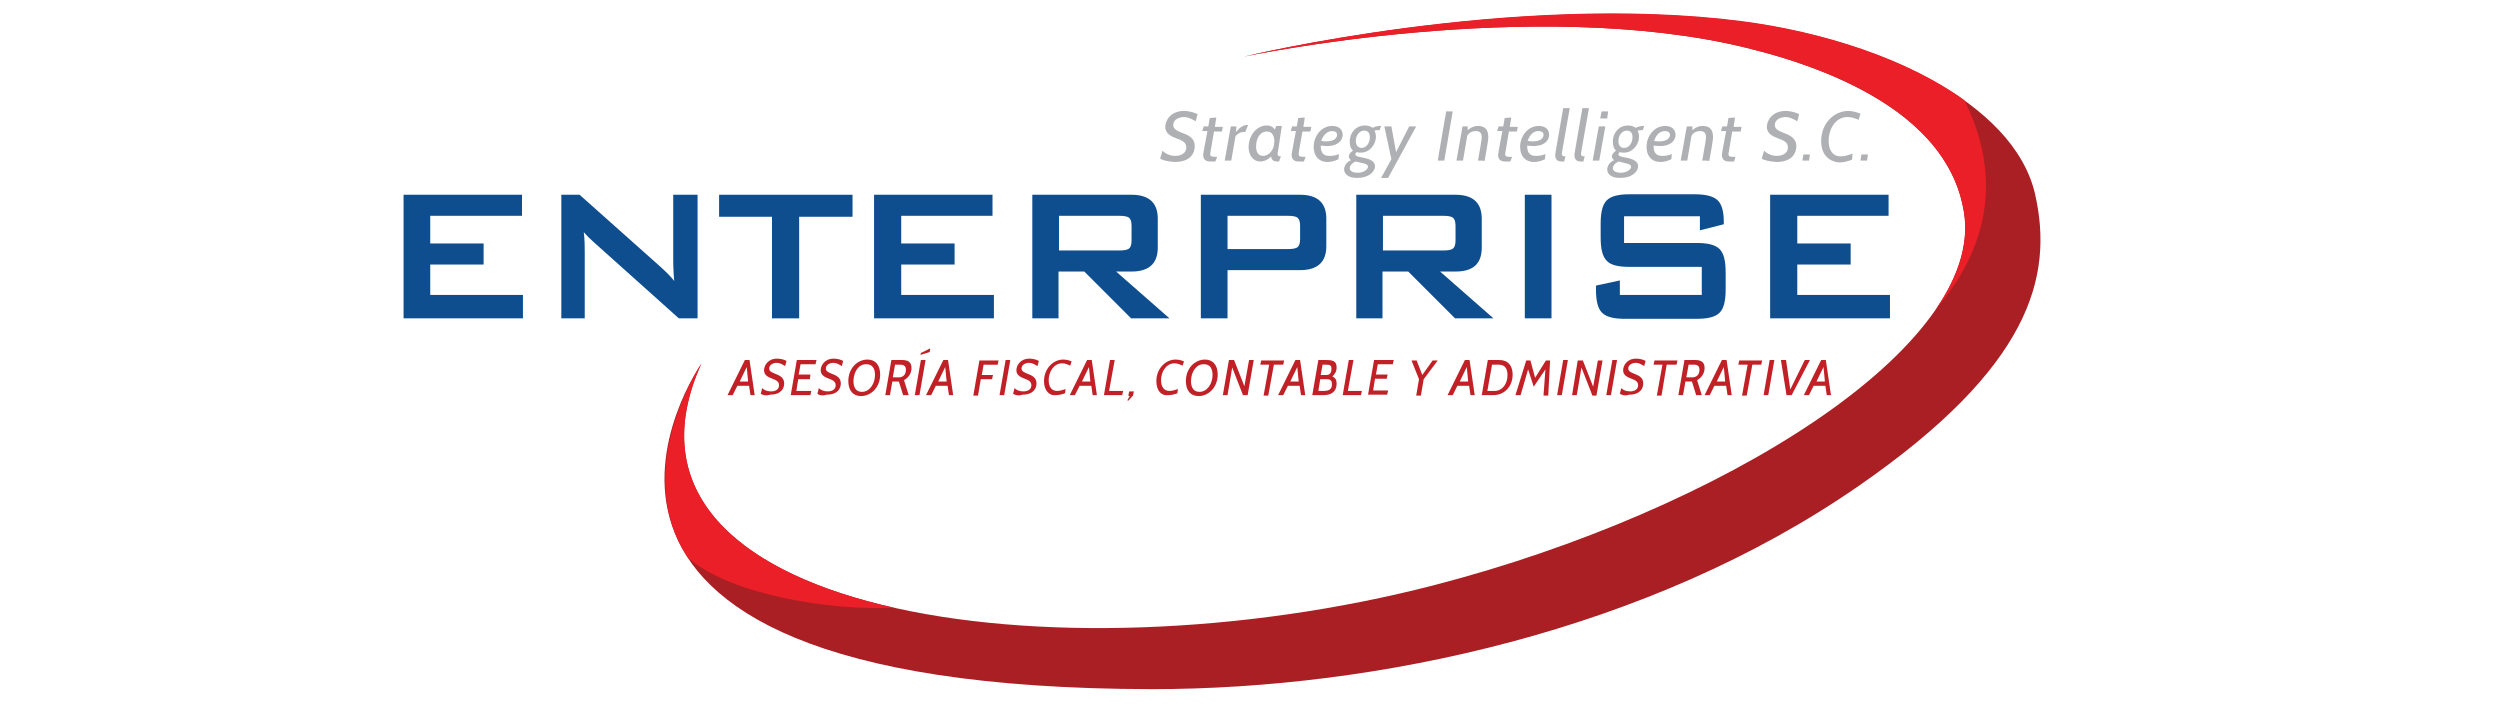 <?xml version="1.0" encoding="utf-8"?>
<!-- Generator: Adobe Illustrator 22.0.1, SVG Export Plug-In . SVG Version: 6.00 Build 0)  -->
<svg version="1.0" id="Capa_1" xmlns="http://www.w3.org/2000/svg" xmlns:xlink="http://www.w3.org/1999/xlink" x="0px" y="0px"
	 viewBox="0 0 534 151.2" style="enable-background:new 0 0 534 151.2;" xml:space="preserve">
<style type="text/css">
	.st0{fill:#C12126;}
	.st1{fill:#AEB0B3;}
	.st2{fill:#0E4E8F;}
	.st3{fill:#A91F23;}
	.st4{fill:#EA1F27;}
</style>
<g>
	<g>
		<path class="st0" d="M160.3,84.4l-0.3-2h-2.5l-1,2h-1.1l3.7-7.5h1l1.1,7.5H160.3z M159.5,78.4l-1.5,3.1h1.8L159.5,78.4z"/>
		<path class="st0" d="M162.5,84.1l0.3-1.2c0.4,0.4,1,0.7,1.9,0.7c0.9,0,1.7-0.4,1.7-1.3c0-0.8-0.6-1.1-1.4-1.4
			c-0.8-0.3-1.8-0.7-1.8-1.8c0-1,0.8-2.5,2.8-2.5c0.9,0,1.7,0.3,2,0.5l-0.3,1.1c-0.6-0.4-1.2-0.7-1.8-0.7c-0.7,0-1.6,0.4-1.6,1.2
			c0,0.6,0.5,0.8,1.2,1.1c1,0.4,2,0.8,2,2.1c0,1.1-0.7,2.4-3,2.4C163.6,84.6,162.9,84.4,162.5,84.1z"/>
		<path class="st0" d="M168.9,84.4l1.3-7.5h4.2l-0.2,0.9h-3.2l-0.4,2.2h2.5L173,81h-2.5l-0.4,2.5h3.2l-0.2,0.9L168.9,84.4
			L168.9,84.4z"/>
		<path class="st0" d="M174.6,84.1l0.3-1.2c0.4,0.4,1,0.7,1.9,0.7c0.9,0,1.7-0.4,1.7-1.3c0-0.8-0.6-1.1-1.4-1.4
			c-0.8-0.3-1.8-0.7-1.8-1.8c0-1,0.8-2.5,2.8-2.5c0.9,0,1.7,0.3,2,0.5l-0.3,1.1c-0.6-0.4-1.2-0.7-1.8-0.7c-0.7,0-1.6,0.4-1.6,1.2
			c0,0.6,0.5,0.8,1.2,1.1c1,0.4,2,0.8,2,2.1c0,1.1-0.7,2.4-3,2.4C175.7,84.6,174.9,84.4,174.6,84.1z"/>
		<path class="st0" d="M181.2,81.4c0-2.7,1.9-4.6,4.1-4.6c1.7,0,2.7,1.2,2.7,3.2c0,2.7-1.9,4.6-4.1,4.6
			C182.2,84.6,181.2,83.4,181.2,81.4z M182.3,81.4c0,1.3,0.5,2.3,1.8,2.3c1.7,0,2.8-1.8,2.8-3.6c0-1.3-0.5-2.3-1.8-2.3
			C183.4,77.7,182.3,79.5,182.3,81.4z"/>
		<path class="st0" d="M192.9,84.4l-0.9-2.9h-1.4l-0.5,2.9h-1l1.3-7.5h2.3c1.2,0,2,0.4,2,1.7c0,1.2-0.7,2.1-1.6,2.6l1,3.2
			L192.9,84.4L192.9,84.4L192.9,84.4z M191.2,77.8l-0.5,2.8h1.3c0.8,0,1.5-0.5,1.5-1.6c0-0.7-0.3-1.1-1.2-1.1H191.2z"/>
		<path class="st0" d="M195.4,84.4l1.3-7.5h1l-1.3,7.5H195.4z M196.6,75.8l0.1-0.4l2-1l-0.1,0.8L196.6,75.8z"/>
		<path class="st0" d="M202.7,84.4l-0.3-2h-2.5l-1,2h-1.1l3.7-7.5h1l1.1,7.5H202.7z M201.9,78.4l-1.5,3.1h1.8L201.9,78.4z"/>
		<path class="st0" d="M210.1,77.9l-0.4,2.2h2.4l-0.2,0.9h-2.4l-0.6,3.5h-1l1.3-7.5h4.1l-0.2,0.9L210.1,77.9L210.1,77.9z"/>
		<path class="st0" d="M213.5,84.4l1.3-7.5h1l-1.3,7.5H213.5z"/>
		<path class="st0" d="M216.4,84.1l0.3-1.2c0.4,0.4,1,0.7,1.9,0.7c0.9,0,1.7-0.4,1.7-1.3c0-0.8-0.6-1.1-1.4-1.4
			c-0.8-0.3-1.8-0.7-1.8-1.8c0-1,0.8-2.5,2.8-2.5c0.9,0,1.7,0.3,2,0.5l-0.3,1.1c-0.6-0.4-1.2-0.7-1.8-0.7c-0.7,0-1.6,0.4-1.6,1.2
			c0,0.6,0.5,0.8,1.2,1.1c1,0.4,2,0.8,2,2.1c0,1.1-0.7,2.4-3,2.4C217.6,84.6,216.8,84.4,216.4,84.1z"/>
		<path class="st0" d="M223,81.4c0-2.6,1.9-4.6,4.1-4.6c0.7,0,1.4,0.2,1.8,0.4l-0.3,0.9c-0.5-0.2-1-0.5-1.7-0.5
			c-1.8,0-2.9,1.8-2.9,3.6c0,1.4,0.6,2.3,1.8,2.3c0.6,0,1.2-0.2,1.8-0.4l-0.1,0.9c-0.5,0.2-1.3,0.4-1.9,0.4
			C224.1,84.6,223,83.4,223,81.4z"/>
		<path class="st0" d="M233.4,84.4l-0.3-2h-2.5l-1,2h-1.1l3.7-7.5h1l1.1,7.5H233.4z M232.6,78.4l-1.5,3.1h1.8L232.6,78.4z"/>
		<path class="st0" d="M235.8,84.4l1.3-7.5h1l-1.2,6.6h3l-0.2,0.9H235.8z"/>
		<path class="st0" d="M241,85.6l-0.2-0.1l0.5-0.9l-0.3-0.1l0.2-0.9h1l-0.2,0.9L241,85.6z"/>
		<path class="st0" d="M247,81.4c0-2.6,1.9-4.6,4.1-4.6c0.7,0,1.4,0.2,1.8,0.4l-0.3,0.9c-0.5-0.2-1-0.5-1.7-0.5
			c-1.8,0-2.9,1.8-2.9,3.6c0,1.4,0.6,2.3,1.8,2.3c0.6,0,1.2-0.2,1.8-0.4l-0.1,0.9c-0.5,0.2-1.3,0.4-1.9,0.4
			C248,84.6,247,83.4,247,81.4z"/>
		<path class="st0" d="M253.3,81.4c0-2.7,1.9-4.6,4.1-4.6c1.7,0,2.7,1.2,2.7,3.2c0,2.7-1.9,4.6-4.1,4.6
			C254.3,84.6,253.3,83.4,253.3,81.4z M254.4,81.4c0,1.3,0.5,2.3,1.8,2.3c1.7,0,2.8-1.8,2.8-3.6c0-1.3-0.5-2.3-1.8-2.3
			C255.5,77.7,254.4,79.5,254.4,81.4z"/>
		<path class="st0" d="M265.5,84.4l-2.3-5.9l-1,5.9h-1l1.3-7.5h1.1l2.2,5.6l1-5.6h1l-1.3,7.5H265.5z"/>
		<path class="st0" d="M272.1,77.9l-1.2,6.6h-1l1.2-6.6h-1.9l0.2-0.9h4.9l-0.2,0.9H272.1z"/>
		<path class="st0" d="M277.9,84.4l-0.3-2h-2.5l-1,2h-1.1l3.7-7.5h1l1.1,7.5H277.9z M277.1,78.4l-1.5,3.1h1.8L277.1,78.4z"/>
		<path class="st0" d="M280.3,84.4l1.3-7.5h1.6c1.5,0,2.3,0.2,2.3,1.6c0,0.9-0.4,1.4-0.9,1.9c0.6,0.3,0.9,0.7,0.9,1.5
			c0,2.1-1.6,2.5-2.8,2.5L280.3,84.4C280.3,84.4,280.3,84.4,280.3,84.4z M282,81l-0.4,2.5h1c1.1,0,1.9-0.2,1.9-1.4
			c0-0.7-0.2-1.1-1.1-1.1H282z M282.5,77.9l-0.4,2.2h1.1c0.5,0,1.2-0.1,1.2-1.3c0-0.7-0.2-0.9-1.1-0.9L282.5,77.9L282.5,77.9z"/>
		<path class="st0" d="M286.8,84.4l1.3-7.5h1l-1.2,6.6h3l-0.2,0.9H286.8z"/>
		<path class="st0" d="M292.2,84.4l1.3-7.5h4.2l-0.2,0.9h-3.2l-0.4,2.2h2.5l-0.2,0.9h-2.5l-0.4,2.5h3.2l-0.2,0.9H292.2z"/>
		<path class="st0" d="M304.1,81l-0.6,3.5h-1l0.6-3.5l-1.6-4h1.1l1.2,3.1L306,77h1.1L304.1,81z"/>
		<path class="st0" d="M314.1,84.4l-0.3-2h-2.5l-1,2h-1.1l3.7-7.5h1l1.1,7.5H314.1z M313.3,78.4l-1.5,3.1h1.8L313.3,78.4z"/>
		<path class="st0" d="M316.5,84.4l1.3-7.5h2.5c1.7,0,2.8,1.1,2.8,3.1c0,2.6-1.8,4.4-4.1,4.4L316.5,84.4L316.5,84.4L316.5,84.4z
			 M318.7,77.9l-1,5.6h1.5c1.8,0,2.8-1.6,2.8-3.4c0-1.4-0.6-2.2-1.8-2.2H318.7z"/>
		<path class="st0" d="M329.7,84.4l0.4-5.5l-2.5,3.7l-1.2-3.7l-1.6,5.5h-1.1L326,77h0.9l1,3.7l2.3-3.7h0.9l-0.4,7.5H329.7z"/>
		<path class="st0" d="M332.6,84.4l1.3-7.5h1l-1.3,7.5H332.6z"/>
		<path class="st0" d="M340.1,84.4l-2.3-5.9l-1,5.9h-1L337,77h1.1l2.2,5.6l1-5.6h1l-1.3,7.5H340.1z"/>
		<path class="st0" d="M343.1,84.4l1.3-7.5h1l-1.3,7.5H343.1z"/>
		<path class="st0" d="M346,84.1l0.3-1.2c0.4,0.4,1,0.7,1.9,0.7c0.9,0,1.7-0.4,1.7-1.3c0-0.8-0.6-1.1-1.4-1.4
			c-0.8-0.3-1.8-0.7-1.8-1.8c0-1,0.8-2.5,2.8-2.5c0.9,0,1.7,0.3,2,0.5l-0.3,1.1c-0.6-0.4-1.2-0.7-1.8-0.7c-0.7,0-1.6,0.4-1.6,1.2
			c0,0.6,0.5,0.8,1.2,1.1c1,0.4,2,0.8,2,2.1c0,1.1-0.7,2.4-3,2.4C347.2,84.6,346.4,84.4,346,84.1z"/>
		<path class="st0" d="M356,77.9l-1.1,6.6h-1l1.2-6.6h-1.9l0.2-0.9h4.9l-0.2,0.9H356z"/>
		<path class="st0" d="M362.3,84.4l-0.9-2.9H360l-0.5,2.9h-1l1.3-7.5h2.3c1.2,0,2,0.4,2,1.7c0,1.2-0.7,2.1-1.6,2.6l1,3.2L362.3,84.4
			L362.3,84.4L362.3,84.4z M360.7,77.8l-0.5,2.8h1.3c0.8,0,1.5-0.5,1.5-1.6c0-0.7-0.3-1.1-1.1-1.1H360.7z"/>
		<path class="st0" d="M369,84.4l-0.3-2h-2.5l-1,2h-1.1l3.7-7.5h1l1.1,7.5H369z M368.2,78.4l-1.5,3.1h1.8L368.2,78.4z"/>
		<path class="st0" d="M374.3,77.9l-1.2,6.6h-1l1.2-6.6h-2l0.2-0.9h4.9l-0.2,0.9H374.3z"/>
		<path class="st0" d="M376.7,84.4l1.3-7.5h1l-1.3,7.5H376.7z"/>
		<path class="st0" d="M382.7,84.4h-1.1l-1.2-7.5h1.1l0.9,6.3l3.1-6.3h1.1L382.7,84.4z"/>
		<path class="st0" d="M390.2,84.4l-0.3-2h-2.5l-1,2h-1.1l3.7-7.5h1l1.1,7.5H390.2z M389.5,78.4l-1.5,3.1h1.8L389.5,78.4z"/>
	</g>
	<g>
		<g>
			<path class="st1" d="M247.8,33.9l0.5-1.7c0.5,0.5,1.5,1.1,2.7,1.1c1.3,0,2.4-0.6,2.4-1.8c0-1.1-0.9-1.5-2-1.9
				c-1.1-0.4-2.5-1-2.5-2.5c0-1.3,1.1-3.4,4-3.4c1.2,0,2.4,0.4,2.9,0.7l-0.4,1.5c-0.9-0.5-1.6-0.9-2.5-0.9c-1,0-2.3,0.5-2.3,1.7
				c0,0.8,0.7,1.2,1.7,1.6c1.4,0.5,2.9,1.1,2.9,2.9c0,1.6-1,3.4-4.3,3.4C249.4,34.5,248.3,34.2,247.8,33.9z"/>
			<path class="st1" d="M259.6,34.5h-1.1c-1.1,0-1.5-0.6-1.5-1.4c0-0.2,0-0.3,0.9-5.1h-1.1l0.3-1h1l0.3-1.8l1.4-0.1l-0.3,2h1.7
				l-0.2,1h-1.7c-0.7,4.3-0.8,4.6-0.8,4.8c0,0.5,0.3,0.6,1.1,0.6h0.4L259.6,34.5z"/>
			<path class="st1" d="M266,28.2h-0.5c-0.6,0-1.3,0.5-1.6,0.9l-0.9,5.2h-1.4l1.3-7.3h1.2l-0.1,1.2c0.8-1,1.6-1.5,2.4-1.5h0.2
				L266,28.2z"/>
			<path class="st1" d="M273,32.2c0,0.2-0.1,0.5-0.1,0.6c0,0.5,0.2,0.6,0.7,0.6l-0.4,1.1c-0.9,0-1.5,0-1.7-1.1
				c-0.6,0.7-1.5,1.1-2.3,1.1c-1.5,0-2.5-1.3-2.5-3.1c0-2.3,1.6-4.6,3.9-4.6c0.6,0,1.3,0.2,1.7,0.9l0.3-0.8h1.2L273,32.2z
				 M268.3,31.3c0,1.1,0.4,2,1.5,2c1.1,0,2.4-1.1,2.4-3.1c0-1.5-0.7-2.1-1.5-2.1C269.2,28,268.3,29.5,268.3,31.3z"/>
			<path class="st1" d="M278.5,34.5h-1.1c-1.1,0-1.5-0.6-1.5-1.4c0-0.2,0-0.3,0.9-5.1h-1.1l0.3-1h1l0.3-1.8l1.4-0.1l-0.3,2h1.7
				l-0.2,1h-1.7c-0.8,4.3-0.8,4.6-0.8,4.8c0,0.5,0.3,0.6,1.1,0.6h0.4L278.5,34.5z"/>
			<path class="st1" d="M283.4,31.2c-0.6,0-1.1-0.1-1.3-0.1c0,1.8,0.8,2.2,1.9,2.2c0.6,0,1.4-0.1,2-0.4l-0.1,1.1
				c-0.6,0.3-1.4,0.6-2.3,0.6c-2,0-3-1.4-3-3.2c0-2.3,1.6-4.5,4-4.5c1.4,0,2.2,0.8,2.2,1.9C286.8,29.8,286,31.2,283.4,31.2z
				 M282.2,30.1c0.3,0,0.4,0.1,1.1,0.1c1.8,0,2.3-0.8,2.3-1.4c0-0.6-0.5-0.8-1.1-0.8C283.6,28,282.7,28.7,282.2,30.1z"/>
			<path class="st1" d="M287.1,36.2c0-0.5,0.3-1.5,1.5-2c-0.4-0.2-0.5-0.6-0.5-0.8c0-0.3,0.3-0.9,0.9-1.2c-0.6-0.6-0.7-1.3-0.7-2
				c0-1.7,1.2-3.4,3.3-3.4c0.6,0,1.1,0.2,1.6,0.5c0.4-0.2,1-0.4,1.6-0.4h0.2l-0.3,0.9h-0.4c-0.1,0-0.4,0-0.7,0.1
				c0.2,0.4,0.3,0.9,0.3,1.3c0,1.6-1.3,3.4-3.2,3.4c-0.3,0-0.6,0-0.9-0.1c-0.2,0.1-0.3,0.3-0.3,0.5c0,0.3,0.5,0.5,1.8,0.7
				c0.9,0.2,2.4,0.6,2.4,1.8c0,1.2-1.4,2.5-3.7,2.5C287.9,38.1,287.1,37,287.1,36.2z M289.6,34.5c-0.7,0.2-1.3,0.9-1.3,1.4
				c0,0.6,0.6,1,1.7,1c1.3,0,2.2-0.7,2.2-1.3C292.3,34.9,290.5,34.8,289.6,34.5z M289.6,30.1c0,0.9,0.5,1.5,1.2,1.5
				c1.1,0,1.8-1.1,1.8-2.3c0-0.9-0.4-1.4-1.2-1.4C290.3,27.9,289.6,29,289.6,30.1z"/>
			<path class="st1" d="M296.5,38h-1.5l2.2-4l-1.5-7h1.5l1,5.5l2.8-5.5h1.5L296.5,38z"/>
			<path class="st1" d="M307.1,34.3l1.8-10.5h1.4l-1.8,10.5C308.6,34.3,307.1,34.3,307.1,34.3z"/>
			<path class="st1" d="M315.7,34.3c0.8-4.4,0.8-4.7,0.8-5c0-0.9-0.4-1.3-1.3-1.3c-0.7,0-1.4,0.3-1.8,1l-0.9,5.3h-1.4l1.3-7.3h1.1
				l0,0.8c0.8-0.7,1.5-0.9,2.2-0.9c1.6,0,2.2,0.9,2.2,2.4c0,0.3,0,0.7-0.8,5.1C317.1,34.3,315.7,34.3,315.7,34.3z"/>
			<path class="st1" d="M322.6,34.5h-1.1c-1.1,0-1.5-0.6-1.5-1.4c0-0.2,0-0.3,0.9-5.1h-1.1l0.3-1h1l0.3-1.8l1.4-0.1l-0.3,2h1.7
				l-0.2,1h-1.7c-0.7,4.3-0.8,4.6-0.8,4.8c0,0.5,0.3,0.6,1.1,0.6h0.4L322.6,34.5z"/>
			<path class="st1" d="M327.5,31.2c-0.6,0-1.1-0.1-1.3-0.1c0,1.8,0.8,2.2,1.9,2.2c0.6,0,1.4-0.1,2-0.4l-0.1,1.1
				c-0.6,0.3-1.4,0.6-2.3,0.6c-2,0-3-1.4-3-3.2c0-2.3,1.6-4.5,4-4.5c1.4,0,2.2,0.8,2.2,1.9C330.9,29.8,330.1,31.2,327.5,31.2z
				 M326.3,30.1c0.3,0,0.4,0.1,1.1,0.1c1.8,0,2.3-0.8,2.3-1.4c0-0.6-0.5-0.8-1.1-0.8C327.6,28,326.8,28.7,326.3,30.1z"/>
			<path class="st1" d="M334.1,34.5h-0.5c-1.1,0-1.4-0.6-1.4-1.4c0-0.2,0-0.3,1.7-10h1.4c-1.6,9.2-1.7,9.5-1.7,9.7
				c0,0.5,0.2,0.6,0.8,0.6L334.1,34.5z"/>
			<path class="st1" d="M338.2,34.5h-0.5c-1.1,0-1.4-0.6-1.4-1.4c0-0.2,0-0.3,1.7-10h1.4c-1.6,9.2-1.7,9.5-1.7,9.7
				c0,0.5,0.2,0.6,0.8,0.6L338.2,34.5z"/>
			<path class="st1" d="M340.2,34.3l1.3-7.3h1.4l-1.3,7.3H340.2z M341.8,25.3l0.3-1.5h1.4l-0.2,1.5H341.8z"/>
			<path class="st1" d="M343.3,36.2c0-0.5,0.3-1.5,1.5-2c-0.4-0.2-0.5-0.6-0.5-0.8c0-0.3,0.3-0.9,0.9-1.2c-0.6-0.6-0.7-1.3-0.7-2
				c0-1.7,1.2-3.4,3.3-3.4c0.6,0,1.1,0.2,1.6,0.5c0.4-0.2,1-0.4,1.6-0.4h0.2l-0.3,0.9h-0.4c-0.1,0-0.4,0-0.7,0.1
				c0.2,0.4,0.3,0.9,0.3,1.3c0,1.6-1.3,3.4-3.2,3.4c-0.3,0-0.6,0-0.9-0.1c-0.2,0.1-0.3,0.3-0.3,0.5c0,0.3,0.5,0.5,1.8,0.7
				c0.9,0.2,2.4,0.6,2.4,1.8c0,1.2-1.4,2.5-3.7,2.5C344,38.1,343.3,37,343.3,36.2z M345.8,34.5c-0.7,0.2-1.3,0.9-1.3,1.4
				c0,0.6,0.6,1,1.7,1c1.3,0,2.2-0.7,2.2-1.3C348.4,34.9,346.6,34.8,345.8,34.5z M345.7,30.1c0,0.9,0.4,1.5,1.2,1.5
				c1.1,0,1.8-1.1,1.8-2.3c0-0.9-0.4-1.4-1.2-1.4C346.4,27.9,345.7,29,345.7,30.1z"/>
			<path class="st1" d="M354.5,31.2c-0.6,0-1.1-0.1-1.3-0.1c0,1.8,0.8,2.2,1.9,2.2c0.6,0,1.4-0.1,2-0.4l-0.1,1.1
				c-0.6,0.3-1.4,0.6-2.3,0.6c-2,0-3-1.4-3-3.2c0-2.3,1.6-4.5,4-4.5c1.4,0,2.2,0.8,2.2,1.9C357.9,29.8,357.1,31.2,354.5,31.2z
				 M353.3,30.1c0.3,0,0.4,0.1,1.1,0.1c1.8,0,2.3-0.8,2.3-1.4c0-0.6-0.5-0.8-1.1-0.8C354.6,28,353.8,28.7,353.3,30.1z"/>
			<path class="st1" d="M363.6,34.3c0.8-4.4,0.8-4.7,0.8-5c0-0.9-0.4-1.3-1.3-1.3c-0.7,0-1.4,0.3-1.8,1l-0.9,5.3H359l1.3-7.3h1.2
				l0,0.8c0.8-0.7,1.5-0.9,2.2-0.9c1.6,0,2.2,0.9,2.2,2.4c0,0.3,0,0.7-0.8,5.1C365,34.3,363.6,34.3,363.6,34.3z"/>
			<path class="st1" d="M370.4,34.5h-1.1c-1.1,0-1.5-0.6-1.5-1.4c0-0.2,0-0.3,0.9-5.1h-1.1l0.3-1h1l0.3-1.8l1.4-0.1l-0.3,2h1.7
				l-0.2,1H370c-0.7,4.3-0.8,4.6-0.8,4.8c0,0.5,0.3,0.6,1.1,0.6h0.4L370.4,34.5z"/>
			<path class="st1" d="M376.3,33.9l0.5-1.7c0.5,0.5,1.5,1.1,2.7,1.1c1.3,0,2.4-0.6,2.4-1.8c0-1.1-0.9-1.5-2-1.9
				c-1.1-0.4-2.5-1-2.5-2.5c0-1.3,1.1-3.4,4-3.4c1.2,0,2.4,0.4,2.9,0.7l-0.4,1.5c-0.9-0.5-1.6-0.9-2.5-0.9c-1,0-2.3,0.5-2.3,1.7
				c0,0.8,0.7,1.2,1.7,1.6c1.3,0.5,2.9,1.1,2.9,2.9c0,1.6-1,3.4-4.3,3.4C377.9,34.5,376.8,34.2,376.3,33.9z"/>
			<path class="st1" d="M385,34.3l0.2-1.3h1.4l-0.2,1.3H385z"/>
			<path class="st1" d="M389,30.1c0-3.7,2.7-6.4,5.8-6.4c1,0,1.9,0.3,2.6,0.6l-0.4,1.3c-0.7-0.3-1.4-0.6-2.4-0.6c-2.5,0-4,2.5-4,5.1
				c0,1.9,0.8,3.3,2.6,3.3c0.9,0,1.7-0.3,2.5-0.6l-0.1,1.3c-0.7,0.3-1.8,0.6-2.7,0.6C390.5,34.5,389,32.9,389,30.1z"/>
			<path class="st1" d="M397.4,34.3l0.2-1.3h1.4l-0.2,1.3H397.4z"/>
		</g>
	</g>
	<g>
		<path class="st2" d="M86.2,68V41.6h25.3v4.5H91.9V52h11.4v4.5H91.9V63h19.8v5L86.2,68L86.2,68z"/>
		<path class="st2" d="M119.9,68V41.6h3.9l17.4,15.5c1.2,1.1,2.2,2.1,2.8,2.9c-0.2-2.5-0.2-4-0.2-4.6V41.6h5.2V68H145l-18.2-16.3
			c-0.8-0.7-1.5-1.4-2.1-2.1c0.2,1.7,0.2,3.1,0.2,4.2V68C125.1,68,119.9,68,119.9,68z"/>
		<path class="st2" d="M170.7,46.3V68h-5.8V46.3h-11.3v-4.7h28.5v4.7H170.7z"/>
		<path class="st2" d="M186.7,68V41.6H212v4.5h-19.5V52h11.4v4.5h-11.4V63h19.8v5L186.7,68L186.7,68z"/>
		<path class="st2" d="M220.5,68V41.6h21.2c3.7,0,5.6,1.7,5.6,5.1v6.2c0,3.4-1.9,5.1-5.6,5.1h-3.3l11.4,10h-8.2l-10-10h-5.5v10
			L220.5,68C220.5,68,220.5,68,220.5,68z M239.1,46.1h-12.9v7.4h12.9c0.9,0,1.5-0.1,1.9-0.3c0.5-0.3,0.7-0.9,0.7-1.8v-3.2
			c0-0.9-0.2-1.5-0.7-1.8C240.6,46.2,240,46.1,239.1,46.1z"/>
		<path class="st2" d="M256.5,68V41.6h21.2c3.7,0,5.6,1.7,5.6,5.1v5.9c0,3.4-1.9,5.1-5.6,5.1h-15.5V68L256.5,68L256.5,68z
			 M275.1,46.1h-12.9v7.1h12.9c0.9,0,1.5-0.1,1.9-0.3c0.5-0.3,0.7-0.9,0.7-1.8v-2.9c0-0.9-0.2-1.5-0.7-1.8
			C276.6,46.2,276,46.1,275.1,46.1z"/>
		<path class="st2" d="M289.7,68V41.6h21.2c3.7,0,5.6,1.7,5.6,5.1v6.2c0,3.4-1.8,5.1-5.6,5.1h-3.3L319,68h-8.2l-10-10h-5.5v10
			L289.7,68L289.7,68z M308.3,46.1h-12.9v7.4h12.9c0.9,0,1.5-0.1,1.9-0.3c0.5-0.3,0.7-0.9,0.7-1.8v-3.2c0-0.9-0.2-1.5-0.7-1.8
			C309.8,46.2,309.2,46.1,308.3,46.1z"/>
		<path class="st2" d="M325.7,68V41.6h5.7V68H325.7z"/>
		<path class="st2" d="M363.1,46.2h-16.2v5.7h15.5c2.4,0,4,0.4,4.9,1.3c0.9,0.9,1.3,2.5,1.3,5v3.6c0,2.5-0.4,4.1-1.3,5
			c-0.9,0.9-2.5,1.3-4.9,1.3h-15.3c-2.4,0-4-0.4-4.9-1.3c-0.9-0.9-1.3-2.5-1.3-5V61l5.1-1.1V63h17.5v-6H348c-2.4,0-4-0.4-4.8-1.3
			c-0.9-0.9-1.3-2.5-1.3-5v-2.9c0-2.5,0.4-4.1,1.3-5c0.9-0.9,2.5-1.3,4.8-1.3h14c2.3,0,3.9,0.4,4.8,1.2c0.9,0.8,1.4,2.3,1.4,4.6v0.6
			l-5.1,1.3L363.1,46.2L363.1,46.2z"/>
		<path class="st2" d="M378.1,68V41.6h25.3v4.5h-19.5V52h11.4v4.5h-11.4V63h19.8v5L378.1,68L378.1,68L378.1,68z"/>
	</g>
	<g>
		<path class="st3" d="M149.8,77.7c-24.1,53.2,74.9,68.4,156.5,47.3c61.4-15.9,117.8-51,113.2-79.7c-3.1-19.5-25.2-29.9-46.5-35.1
			C327.3-1,265.7,12.1,265.7,12.1S322.9-1.7,372,4.6c28.8,3.7,58.2,17.1,62.7,36.9c4,17.7-1.1,37-37.7,62.3
			c-44.7,31-103.1,43.4-150.9,43.4C101.1,147,149.8,77.7,149.8,77.7z"/>
		<path class="st4" d="M419.6,21.4c-12.2-8.8-30-14.6-47.6-16.9c-49.1-6.3-106.3,7.6-106.3,7.6S327.3-1,373,10.2
			c21.3,5.2,43.4,15.6,46.5,35.1c1.1,6.6-1.1,13.6-5.9,20.6c0,0,0,0,0,0C428.4,48.6,425,32.2,419.6,21.4z"/>
		<path class="st4" d="M190.9,129.8c-33.4-7.5-53.4-24.8-41.1-52.1c0,0-15.3,22.8-2.8,41.5C156.1,127,177.2,130.5,190.9,129.8z"/>
	</g>
</g>
</svg>
